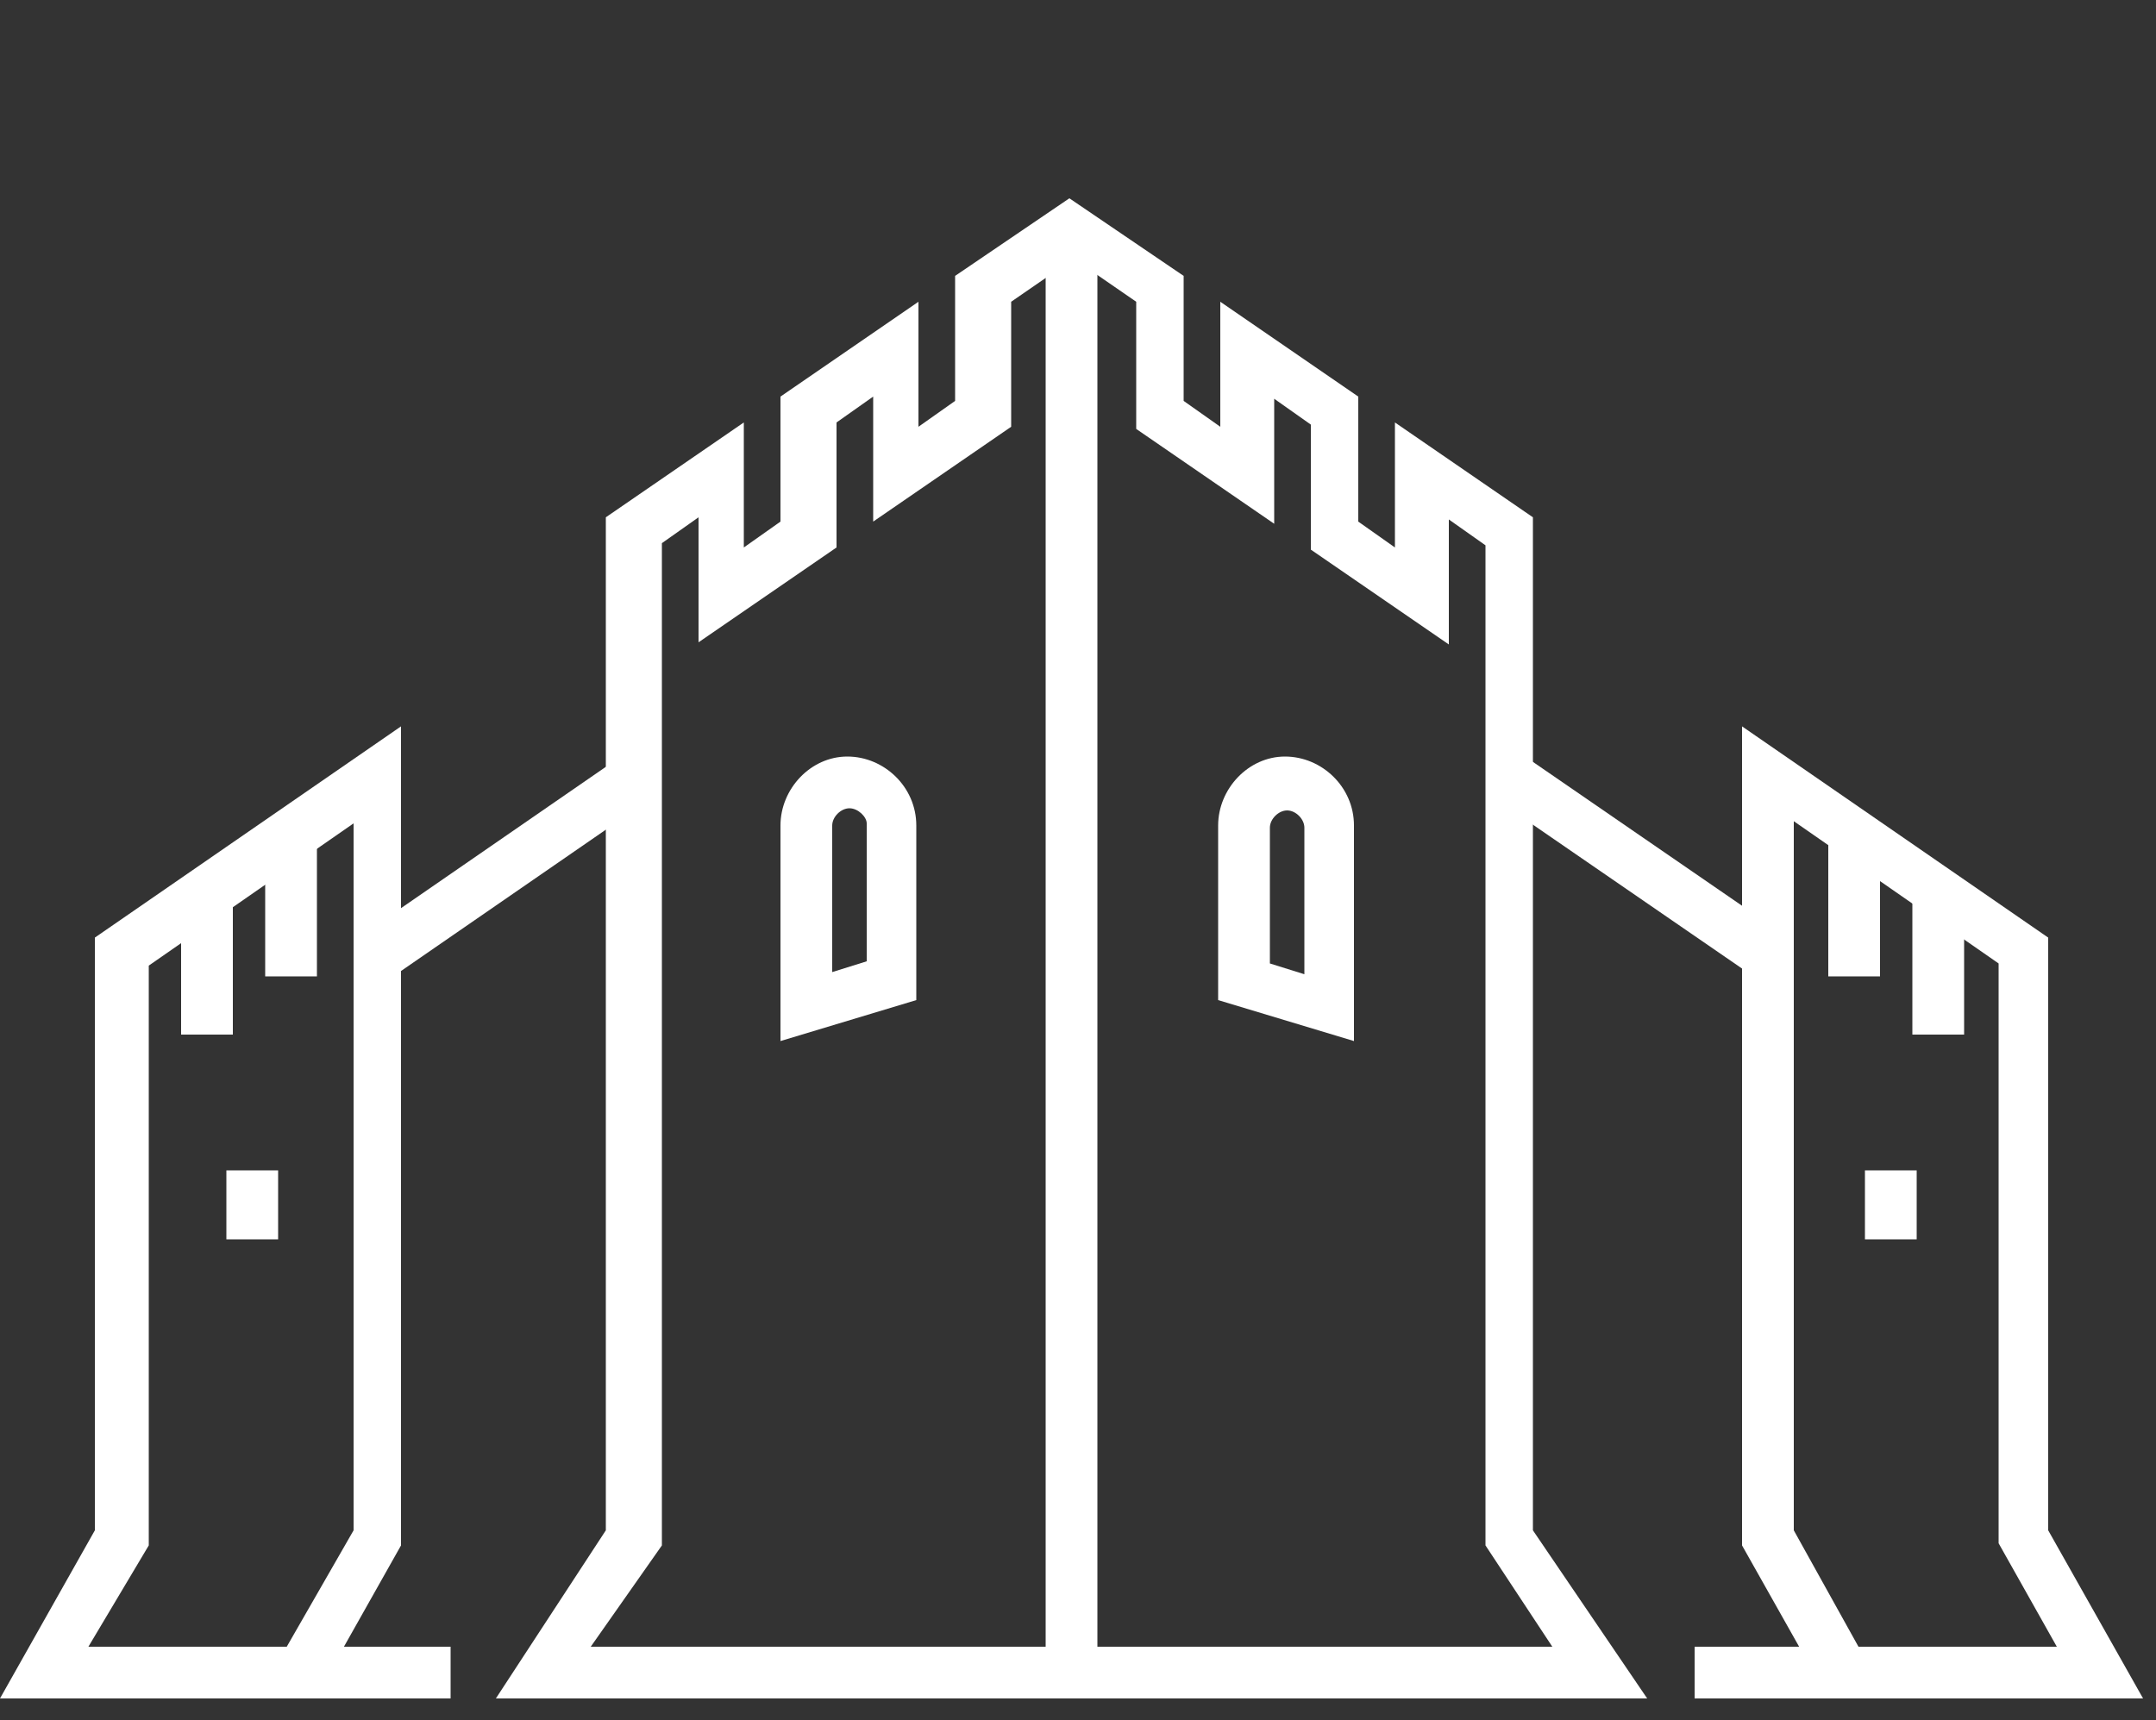 <?xml version="1.0" encoding="utf-8"?>
<!-- Generator: Adobe Illustrator 25.3.1, SVG Export Plug-In . SVG Version: 6.00 Build 0)  -->
<svg version="1.1" id="katman_1" xmlns="http://www.w3.org/2000/svg" xmlns:xlink="http://www.w3.org/1999/xlink" x="0px" y="0px"
	 viewBox="0 0 100 79.8" style="enable-background:new 0 0 100 79.8;" xml:space="preserve">
<rect x="0" y="0" width="100" height="79.8" fill="#333333" stroke="none"/>
<style type="text/css">
	.st0{fill:#FFFFFF;}
</style>
<g>
	<g>
		<rect x="48.5" y="10.6" class="st0" width="2.4" height="67"/>
	</g>
	<g>
		<path class="st0" d="M76.4,78.8H23l5.1-7.8V24l6.4-4.4v5.8l1.7-1.2v-5.8l6.4-4.4v5.8l1.7-1.2v-5.8l5.3-3.6l5.3,3.6v5.8l1.7,1.2V14
			l6.4,4.4v5.8l1.7,1.2v-5.8l6.4,4.4v47L76.4,78.8z M27.4,76.4H72l-3.1-4.7V25.3l-1.7-1.2v5.8l-6.4-4.4v-5.8l-1.7-1.2v5.8l-6.4-4.4
			V14l-2.9-2l-2.9,2v5.8l-6.4,4.4v-5.8l-1.7,1.2v5.8l-6.4,4.4v-5.8l-1.7,1.2v46.5L27.4,76.4z"/>
	</g>
	<g>
		<path class="st0" d="M36.2,48.3v-10c0-1.7,1.4-3.2,3.1-3.2c1.7,0,3.2,1.4,3.2,3.2v8.1L36.2,48.3z M39.4,37.5
			c-0.4,0-0.8,0.4-0.8,0.8v6.8l1.6-0.5v-6.4C40.2,37.9,39.8,37.5,39.4,37.5z"/>
	</g>
	<g>
		<path class="st0" d="M62.8,48.3l-6.3-1.9v-8.1c0-1.7,1.4-3.2,3.1-3.2c1.7,0,3.2,1.4,3.2,3.2V48.3z M58.9,44.7l1.6,0.5v-6.8
			c0-0.4-0.4-0.8-0.8-0.8c-0.4,0-0.8,0.4-0.8,0.8V44.7z"/>
	</g>
	<g>
		<g>
			<rect x="10.5" y="54.3" class="st0" width="2.4" height="3.2"/>
		</g>
		<g>
			<g>
				<rect x="8.4" y="41.4" class="st0" width="2.4" height="6.6"/>
			</g>
			<g>
				<rect x="12.3" y="38.6" class="st0" width="2.4" height="6.7"/>
			</g>
			<g>
				<path class="st0" d="M14.6,78.8H0L4.4,71V43.5l14.2-9.8v38L14.6,78.8z M4.1,76.4h9.2l3.1-5.4V38.2l-9.5,6.6v26.9L4.1,76.4z"/>
			</g>
		</g>
		<g>
			
				<rect x="16.2" y="39.1" transform="matrix(0.823 -0.568 0.568 0.823 -18.745 20.401)" class="st0" width="14.4" height="2.4"/>
		</g>
		<g>
			<rect x="13.9" y="76.4" class="st0" width="7" height="2.4"/>
		</g>
	</g>
	<g>
		<g>
			<rect x="86.5" y="54.3" class="st0" width="2.4" height="3.2"/>
		</g>
		<g>
			<g>
				<rect x="88.7" y="41.4" class="st0" width="2.4" height="6.6"/>
			</g>
			<g>
				<rect x="84.8" y="38.6" class="st0" width="2.4" height="6.7"/>
			</g>
			<g>
				<path class="st0" d="M99.4,78.8H84.8l-4-7.1v-38l14.2,9.8V71L99.4,78.8z M86.2,76.4h9.2l-2.7-4.8V44.7l-9.5-6.6V71L86.2,76.4z"
					/>
			</g>
		</g>
		<g>
			
				<rect x="74.9" y="33.1" transform="matrix(0.567 -0.824 0.824 0.567 -0.287 80.08)" class="st0" width="2.4" height="14.4"/>
		</g>
		<g>
			<rect x="78.6" y="76.4" class="st0" width="7" height="2.4"/>
		</g>
	</g>
</g>
</svg>
